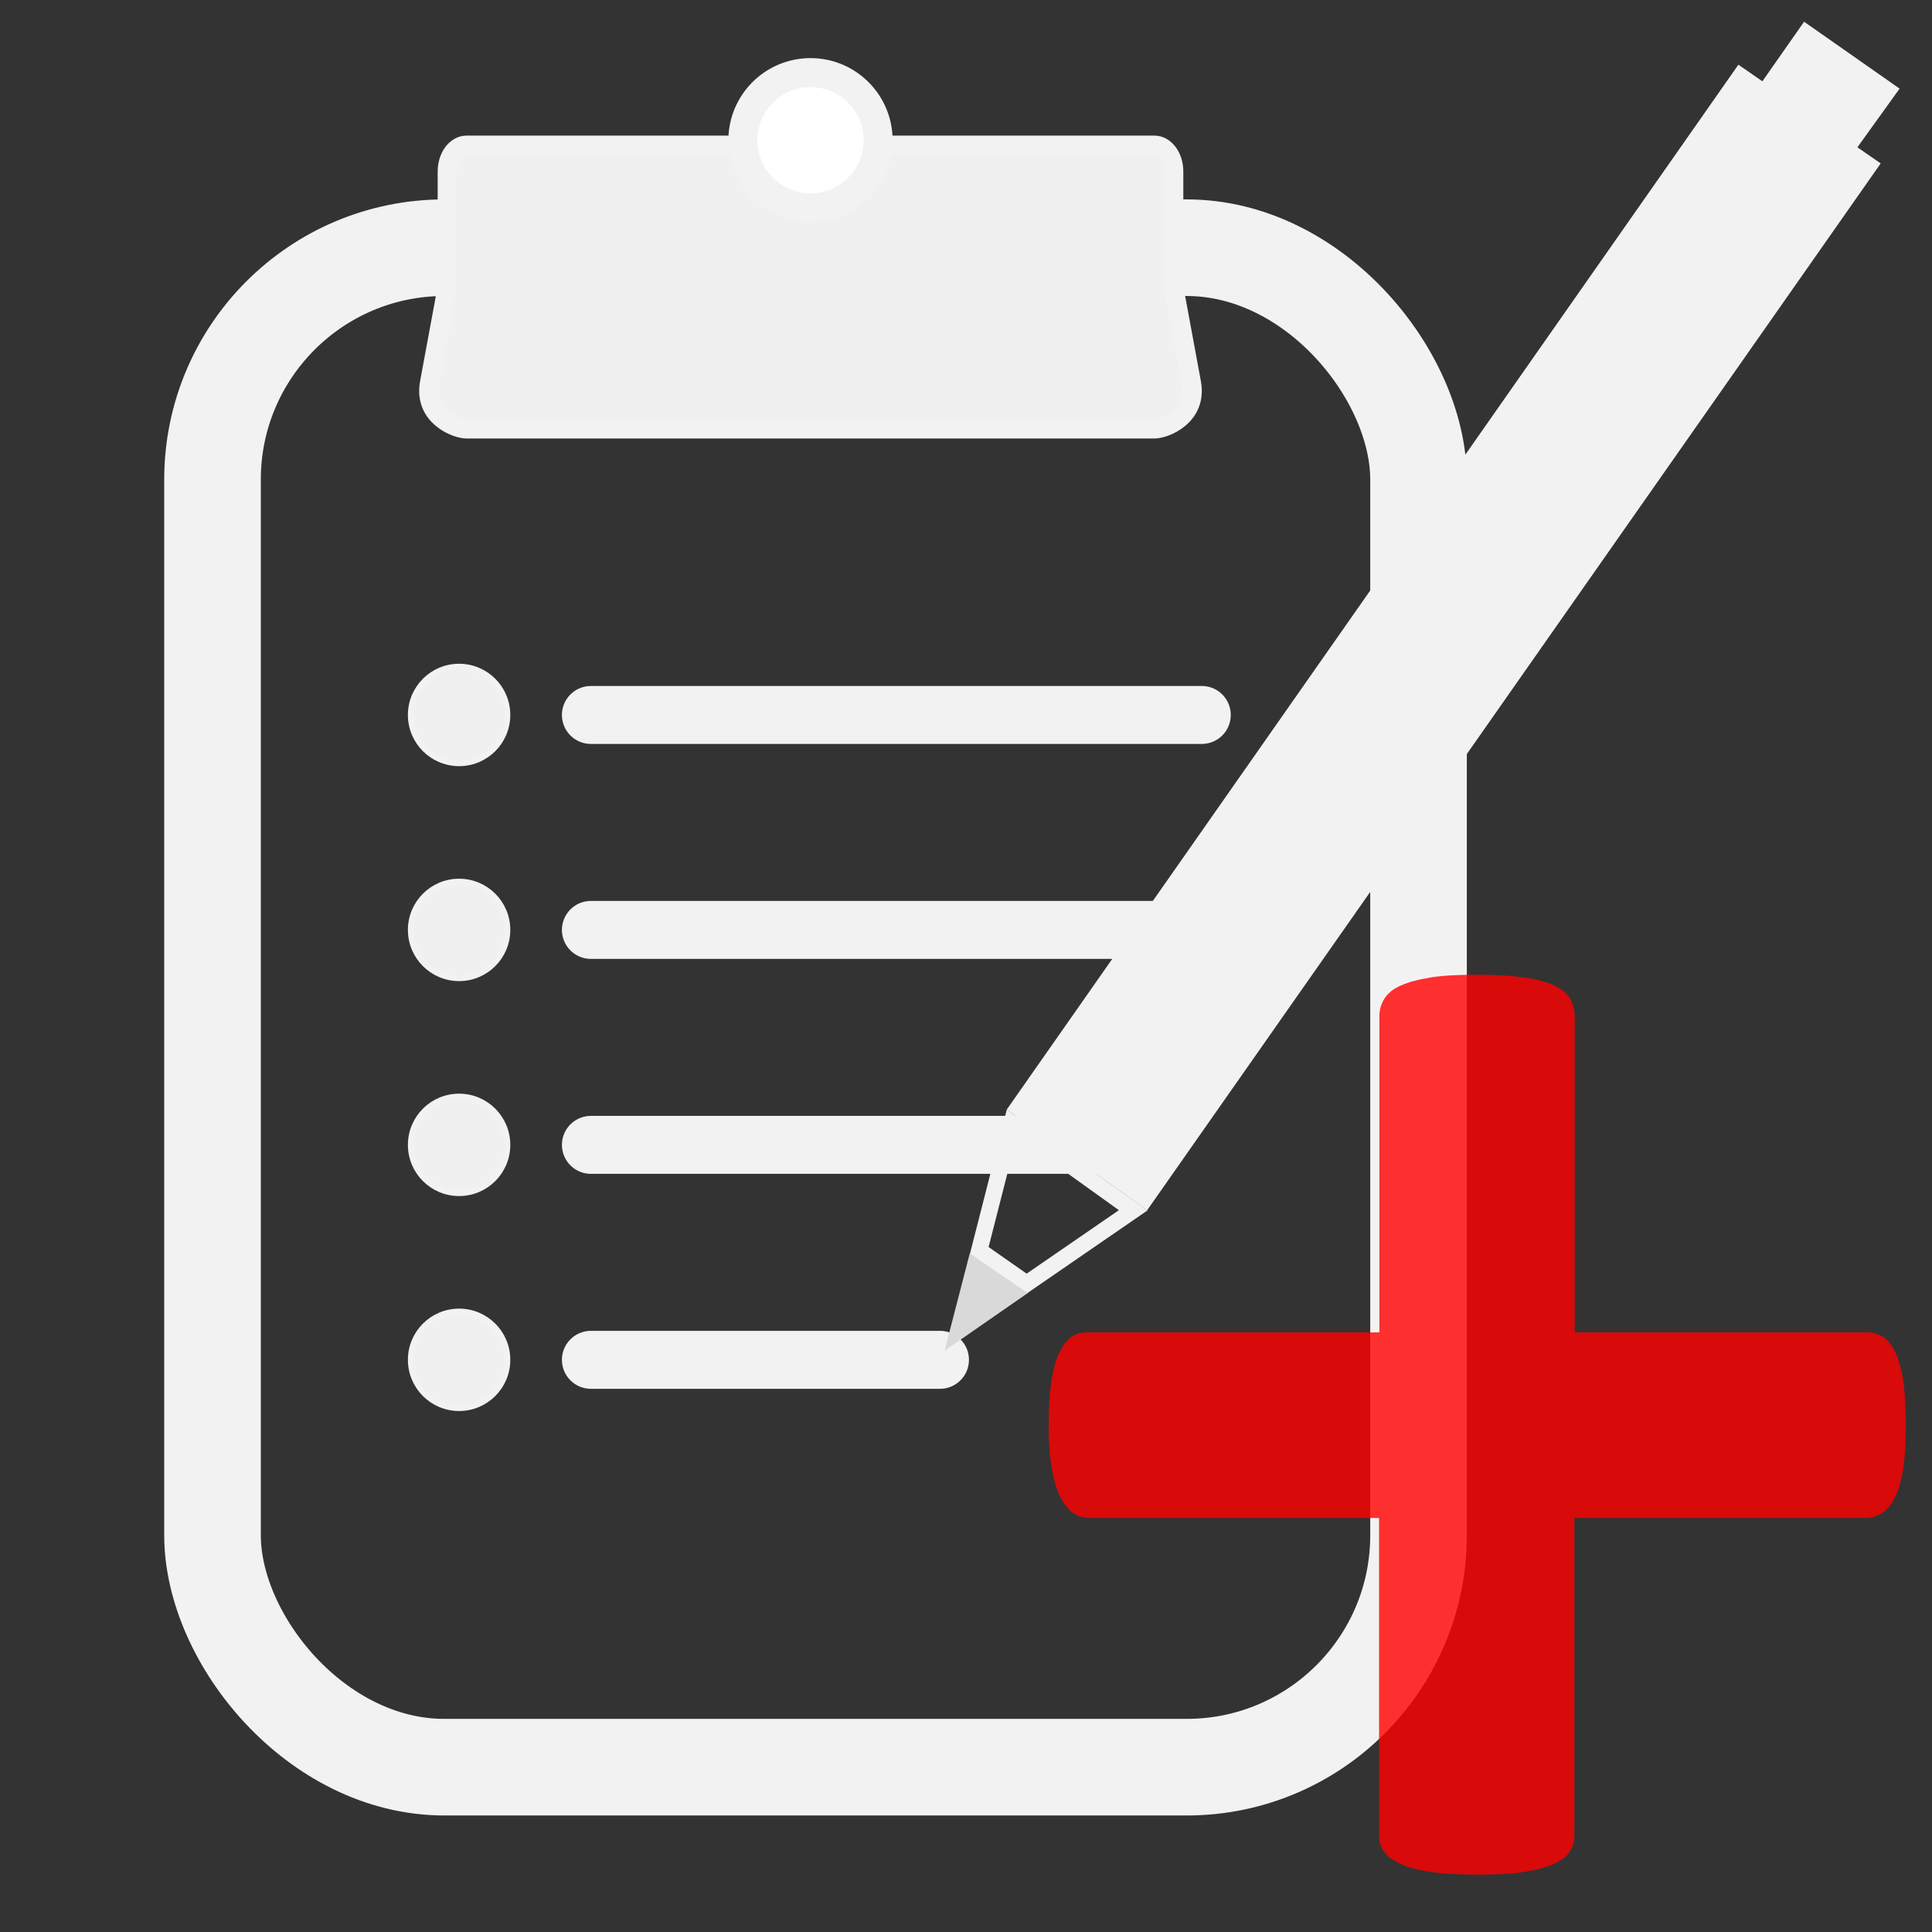 <?xml version="1.0" encoding="UTF-8" standalone="no"?>
<svg
   enable-background="new 0 0 100 100"
   height="100px"
   id="Layer_1"
   version="1.1"
   viewBox="0 0 100 100"
   width="100px"
   xml:space="preserve"
   sodipodi:docname="annotate_dark.svg"
   inkscape:version="1.2.2 (732a01da63, 2022-12-09)"
   xmlns:inkscape="http://www.inkscape.org/namespaces/inkscape"
   xmlns:sodipodi="http://sodipodi.sourceforge.net/DTD/sodipodi-0.dtd"
   xmlns="http://www.w3.org/2000/svg"
   xmlns:svg="http://www.w3.org/2000/svg"><rect x="0" y="0" width="100" height="100" fill="#333333" stroke="none"/><defs
     id="defs33"><inkscape:path-effect
       effect="bspline"
       id="path-effect4227"
       is_visible="true"
       lpeversion="1"
       weight="33.333"
       steps="2"
       helper_size="0"
       apply_no_weight="true"
       apply_with_weight="true"
       only_selected="false" /><inkscape:path-effect
       effect="bspline"
       id="path-effect4222"
       is_visible="true"
       lpeversion="1"
       weight="33.333"
       steps="2"
       helper_size="0"
       apply_no_weight="true"
       apply_with_weight="true"
       only_selected="false" /><inkscape:path-effect
       effect="bspline"
       id="path-effect4218"
       is_visible="true"
       lpeversion="1"
       weight="33.333"
       steps="2"
       helper_size="0"
       apply_no_weight="true"
       apply_with_weight="true"
       only_selected="false" /><inkscape:path-effect
       effect="bspline"
       id="path-effect4214"
       is_visible="true"
       lpeversion="1"
       weight="33.333"
       steps="2"
       helper_size="0"
       apply_no_weight="true"
       apply_with_weight="true"
       only_selected="false" /><inkscape:path-effect
       effect="bspline"
       id="path-effect4136"
       is_visible="true"
       lpeversion="1"
       weight="33.333"
       steps="2"
       helper_size="0"
       apply_no_weight="true"
       apply_with_weight="true"
       only_selected="false" /><inkscape:path-effect
       effect="bspline"
       id="path-effect4087"
       is_visible="true"
       lpeversion="1"
       weight="33.333"
       steps="2"
       helper_size="0"
       apply_no_weight="true"
       apply_with_weight="true"
       only_selected="false" /><inkscape:path-effect
       effect="bspline"
       id="path-effect4083"
       is_visible="true"
       lpeversion="1"
       weight="33.333"
       steps="2"
       helper_size="0"
       apply_no_weight="true"
       apply_with_weight="true"
       only_selected="false" /><inkscape:path-effect
       effect="bspline"
       id="path-effect4078"
       is_visible="true"
       lpeversion="1"
       weight="33.333"
       steps="2"
       helper_size="0"
       apply_no_weight="true"
       apply_with_weight="true"
       only_selected="false" /><inkscape:path-effect
       effect="bspline"
       id="path-effect4073"
       is_visible="true"
       lpeversion="1"
       weight="33.333"
       steps="2"
       helper_size="0"
       apply_no_weight="true"
       apply_with_weight="true"
       only_selected="false" /><inkscape:path-effect
       effect="bspline"
       id="path-effect4064"
       is_visible="true"
       lpeversion="1"
       weight="33.333"
       steps="2"
       helper_size="0"
       apply_no_weight="true"
       apply_with_weight="true"
       only_selected="false" /><inkscape:path-effect
       effect="bspline"
       id="path-effect4060"
       is_visible="true"
       lpeversion="1"
       weight="33.333"
       steps="2"
       helper_size="0"
       apply_no_weight="true"
       apply_with_weight="true"
       only_selected="false" /><inkscape:path-effect
       effect="bspline"
       id="path-effect3991"
       is_visible="true"
       lpeversion="1"
       weight="33.333"
       steps="2"
       helper_size="0"
       apply_no_weight="true"
       apply_with_weight="true"
       only_selected="false" /><inkscape:path-effect
       effect="bspline"
       id="path-effect3722"
       is_visible="true"
       lpeversion="1"
       weight="33.333"
       steps="2"
       helper_size="0"
       apply_no_weight="true"
       apply_with_weight="true"
       only_selected="false" /><inkscape:path-effect
       effect="bspline"
       id="path-effect3660"
       is_visible="true"
       lpeversion="1"
       weight="33.333"
       steps="2"
       helper_size="0"
       apply_no_weight="true"
       apply_with_weight="true"
       only_selected="false" /><inkscape:path-effect
       effect="bspline"
       id="path-effect3537"
       is_visible="true"
       lpeversion="1"
       weight="33.333"
       steps="2"
       helper_size="0"
       apply_no_weight="true"
       apply_with_weight="true"
       only_selected="false" /><inkscape:path-effect
       effect="bspline"
       id="path-effect3533"
       is_visible="true"
       lpeversion="1"
       weight="33.333"
       steps="2"
       helper_size="0"
       apply_no_weight="true"
       apply_with_weight="true"
       only_selected="false" /><inkscape:path-effect
       effect="bspline"
       id="path-effect3529"
       is_visible="true"
       lpeversion="1"
       weight="33.333"
       steps="2"
       helper_size="0"
       apply_no_weight="true"
       apply_with_weight="true"
       only_selected="false" /><inkscape:path-effect
       effect="bspline"
       id="path-effect3525"
       is_visible="true"
       lpeversion="1"
       weight="33.333"
       steps="2"
       helper_size="0"
       apply_no_weight="true"
       apply_with_weight="true"
       only_selected="false" /><inkscape:path-effect
       effect="bspline"
       id="path-effect1006"
       is_visible="true"
       lpeversion="1"
       weight="33.333"
       steps="2"
       helper_size="0"
       apply_no_weight="true"
       apply_with_weight="true"
       only_selected="false" /><inkscape:path-effect
       effect="bspline"
       id="path-effect1002"
       is_visible="true"
       lpeversion="1"
       weight="33.333"
       steps="2"
       helper_size="0"
       apply_no_weight="true"
       apply_with_weight="true"
       only_selected="false" /></defs><sodipodi:namedview
     id="namedview31"
     pagecolor="#ffffff"
     bordercolor="#666666"
     borderopacity="1.0"
     inkscape:pageshadow="2"
     inkscape:pageopacity="0.0"
     inkscape:pagecheckerboard="0"
     showgrid="false"
     inkscape:zoom="5.6568543"
     inkscape:cx="77.870134"
     inkscape:cy="66.998367"
     inkscape:window-width="1920"
     inkscape:window-height="1017"
     inkscape:window-x="1912"
     inkscape:window-y="-8"
     inkscape:window-maximized="1"
     inkscape:current-layer="Layer_1"
     inkscape:showpageshadow="2"
     inkscape:deskcolor="#d1d1d1" /><rect
     style="fill:none;fill-opacity:0.443;stroke:#f2f2f2;stroke-width:5;stroke-linecap:square;stroke-dasharray:none;stroke-opacity:1"
     id="rect2680"
     width="62.423"
     height="78.648"
     x="11"
     y="12.821"
     rx="12"
     ry="12" /><g
     id="g10"><g
       id="g8"><g
         id="g4"><g
           id="g2" /></g><g
         id="g6" /></g></g><g
     id="g3577"
     style="stroke:#f2f2f2;stroke-opacity:1;fill:#f0f0f0;fill-opacity:1"><path
       style="fill:#f0f0f0;fill-opacity:1;stroke:#f2f2f2;stroke-width:3;stroke-linecap:round;stroke-linejoin:round;stroke-dasharray:none;stroke-opacity:1"
       d="m 62.204,37.006 c 0,0 -31.619,0 -31.619,0"
       id="path3523"
       inkscape:original-d="M 62.203568,37.006474 H 30.58482"
       inkscape:path-effect="#path-effect3525" /><circle
       id="path3539"
       style="fill:#f0f0f0;stroke:#f2f2f2;stroke-width:0.3;stroke-dasharray:none;stroke-opacity:1;fill-opacity:1"
       cx="23.763"
       cy="37.006"
       r="2.5" /></g><g
     id="g3573"
     transform="translate(0,0.333)"
     style="stroke:#f2f2f2;stroke-opacity:1;fill:#f0f0f0;fill-opacity:1"><path
       style="fill:#f0f0f0;fill-opacity:1;stroke:#f2f2f2;stroke-width:3;stroke-linecap:round;stroke-linejoin:round;stroke-dasharray:none;stroke-opacity:1"
       d="m 62.204,47.799 c 0,0 -31.619,0 -31.619,0"
       id="path3527"
       inkscape:path-effect="#path-effect3529"
       inkscape:original-d="M 62.203568,47.798882 H 30.58482" /><circle
       id="path3541"
       style="fill:#f0f0f0;stroke:#f2f2f2;stroke-width:0.3;stroke-dasharray:none;stroke-opacity:1;fill-opacity:1"
       cx="23.763"
       cy="47.799"
       r="2.5" /></g><g
     id="g3569"
     transform="translate(0,0.167)"
     style="stroke:#f2f2f2;stroke-opacity:1;fill:#f0f0f0;fill-opacity:1"><path
       style="fill:#f0f0f0;fill-opacity:1;stroke:#f2f2f2;stroke-width:3;stroke-linecap:round;stroke-linejoin:round;stroke-dasharray:none;stroke-opacity:1"
       d="m 30.585,59.091 c 0,0 28.419,0 28.419,0"
       id="path3535"
       inkscape:original-d="M 30.58482,59.09129 H 59.003497"
       inkscape:path-effect="#path-effect3537" /><circle
       id="path3543"
       style="fill:#f0f0f0;stroke:#f2f2f2;stroke-width:0.3;stroke-dasharray:none;stroke-opacity:1;fill-opacity:1"
       cx="23.763"
       cy="59.091"
       r="2.5" /></g><g
     id="g3565"
     style="stroke:#f2f2f2;stroke-opacity:1;fill:#f0f0f0;fill-opacity:1"><path
       style="fill:#f0f0f0;fill-opacity:1;stroke:#f2f2f2;stroke-width:3;stroke-linecap:round;stroke-linejoin:round;stroke-dasharray:none;stroke-opacity:1"
       d="m 48.653,70.384 c 0,0 -18.068,0 -18.068,0"
       id="path3531"
       inkscape:path-effect="#path-effect3533"
       inkscape:original-d="M 48.652676,70.383701 H 30.58482" /><circle
       id="path3545"
       style="fill:#f0f0f0;stroke:#f2f2f2;stroke-width:0.3;stroke-dasharray:none;stroke-opacity:1;fill-opacity:1"
       cx="23.763"
       cy="70.384"
       r="2.5" /></g><path
     id="rect3609"
     style="fill:#f0f0f0;fill-opacity:1;stroke:#f2f2f2;stroke-width:1;stroke-linecap:round;stroke-linejoin:round;stroke-dasharray:none;stroke-opacity:1"
     d="M 24.154 7.518 C 23.6 7.518 23.154 8.125 23.154 8.879 L 23.154 14.857 L 22.236 19.82 C 21.918 21.54 23.6 22.197 24.154 22.197 L 41.953 22.197 L 59.748 22.197 C 60.302 22.197 61.984 21.54 61.666 19.82 L 60.748 14.857 L 60.748 8.879 C 60.748 8.125 60.302 7.518 59.748 7.518 L 41.953 7.518 L 24.154 7.518 z " /><ellipse
     style="fill:#ffffff;fill-opacity:1;stroke:#f2f2f2;stroke-width:1.5;stroke-linecap:round;stroke-linejoin:round;stroke-dasharray:none;stroke-opacity:1"
     id="path3802"
     cx="41.951"
     cy="7.258"
     rx="3.5"
     ry="3.5" /><g
     id="g4959"
     transform="matrix(1.316,-0.232,0.232,1.316,104.912,-3.047)"
     style="stroke-width:0.749"><path
       id="path3989"
       style="fill:#f2f2f2;fill-opacity:1;stroke:#f2f2f2;stroke-width:0;stroke-linecap:butt;stroke-linejoin:miter;stroke-dasharray:none;stroke-opacity:1"
       d="M -9.041,1.576 -11.033,3.568 -11.836,2.773 -46.77,37.709 -42.096,42.498 -7.072,7.496 -7.852,6.725 -5.848,4.77 Z"
       sodipodi:nodetypes="ccccccccc" /><path
       id="path4134"
       style="fill:none;fill-opacity:1;stroke:#f2f2f2;stroke-width:0.636;stroke-linecap:butt;stroke-linejoin:miter;stroke-dasharray:none;stroke-opacity:1"
       d="m -46.672,38.264 -2.097,4.638 1.585,1.582 4.557,-2.08 z"
       sodipodi:nodetypes="ccccc" /><path
       style="fill:#d9d9d9;fill-opacity:1;stroke:#d40000;stroke-width:0;stroke-linecap:butt;stroke-linejoin:miter;stroke-dasharray:none;stroke-opacity:1"
       d="m -49.152,42.953 c 0,0 -1.613,3.539 -1.613,3.539 0,0 3.561,-1.641 3.561,-1.641 0,0 -1.948,-1.899 -1.948,-1.899 z"
       id="path4225"
       inkscape:original-d="m -49.151553,42.953125 -1.612783,3.539361 3.561211,-1.640808 z"
       inkscape:path-effect="#path-effect4227" /></g><g
     id="g10-2"
     transform="matrix(0.174,0,0,0.174,-14.906,43.562)"
     style="fill:#ff0000;fill-opacity:0.806"><path
       class="st2"
       d="m 652.6,173.6 c 0,5.2 -0.3,9.6 -0.8,13.1 -0.6,3.5 -1.4,6.4 -2.5,8.5 -1.1,2.1 -2.4,3.7 -3.9,4.6 -1.5,0.9 -3.1,1.4 -4.7,1.4 H 554 v 94.4 c 0,1.9 -0.5,3.5 -1.4,4.9 -0.9,1.4 -2.5,2.6 -4.7,3.6 -2.2,1 -5.2,1.8 -8.9,2.4 -3.7,0.6 -8.4,0.8 -13.9,0.8 -5.5,0 -10.2,-0.3 -13.9,-0.8 -3.7,-0.6 -6.7,-1.3 -8.9,-2.4 -2.2,-1 -3.9,-2.2 -4.9,-3.6 -1,-1.4 -1.5,-3 -1.5,-4.9 v -94.4 h -86.3 c -1.7,0 -3.2,-0.5 -4.6,-1.4 -1.4,-0.9 -2.6,-2.5 -3.8,-4.6 -1.1,-2.1 -2,-5 -2.6,-8.5 -0.7,-3.5 -1,-7.9 -1,-13.1 0,-5 0.3,-9.3 0.8,-13 0.6,-3.6 1.3,-6.5 2.4,-8.6 1,-2.1 2.2,-3.7 3.5,-4.6 1.3,-0.9 2.8,-1.4 4.5,-1.4 H 496 V 51.9 c 0,-1.9 0.5,-3.6 1.5,-5.2 1,-1.6 2.6,-2.9 4.9,-3.9 2.2,-1 5.2,-1.8 8.9,-2.4 3.7,-0.6 8.4,-0.8 13.9,-0.8 5.5,0 10.2,0.3 13.9,0.8 3.7,0.6 6.7,1.3 8.9,2.4 2.2,1 3.8,2.3 4.7,3.9 0.9,1.6 1.4,3.3 1.4,5.2 V 146 h 87.5 c 1.5,0 2.9,0.5 4.3,1.4 1.4,0.9 2.6,2.5 3.6,4.6 1,2.1 1.8,5 2.4,8.6 0.4,3.7 0.7,8 0.7,13 z"
       id="path8"
       style="fill:#ff0000;fill-opacity:0.806" /></g></svg>
